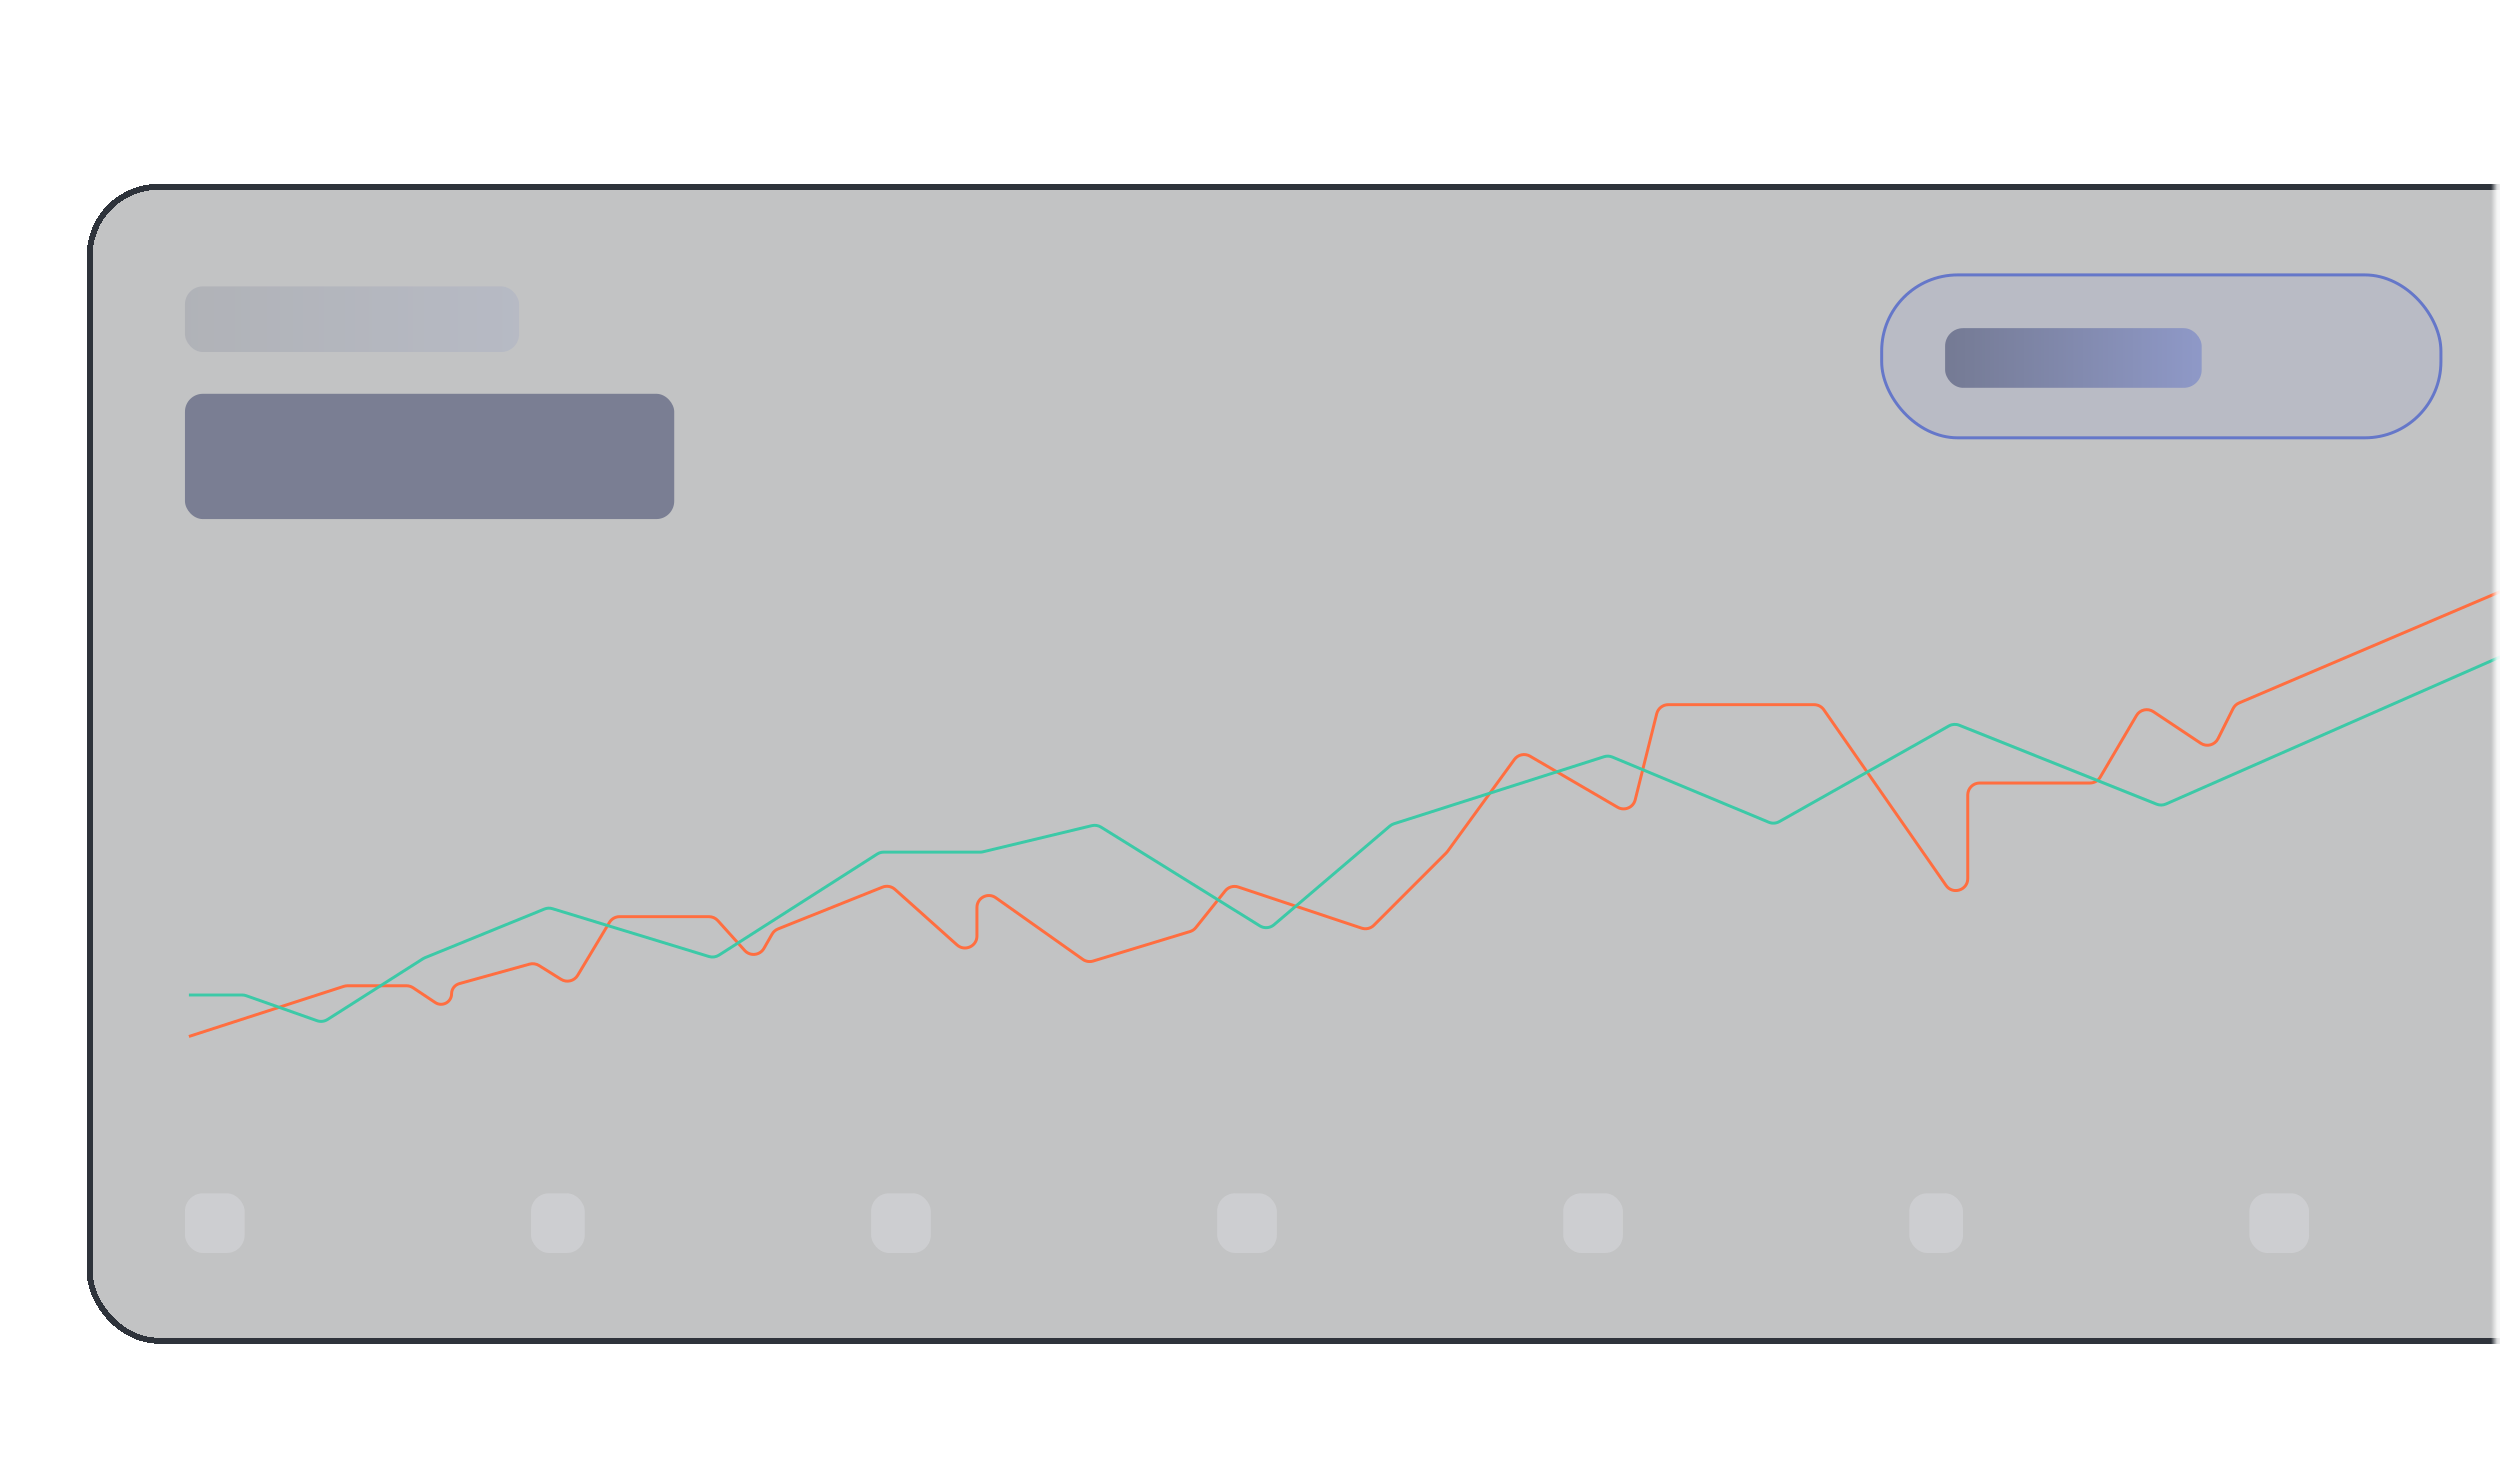 <svg width="419" height="248" viewBox="0 0 419 248" fill="none" xmlns="http://www.w3.org/2000/svg">
<mask id="mask0_73_8" style="mask-type:alpha" maskUnits="userSpaceOnUse" x="0" y="0" width="419" height="248">
<rect x="0.661" y="0.073" width="417.514" height="246.938" fill="#D9D9D9"/>
</mask>
<g mask="url(#mask0_73_8)">
<g filter="url(#filter0_bd_73_8)">
<rect x="14.545" y="30.816" width="416.522" height="194.377" rx="12" fill="#0C1016" fill-opacity="0.25" shape-rendering="crispEdges"/>
<rect x="15.045" y="31.316" width="415.522" height="193.377" rx="11.5" stroke="#2E333B" shape-rendering="crispEdges"/>
</g>
<rect x="315.369" y="46.075" width="93.729" height="27.305" rx="12.75" fill="#6577C9" fill-opacity="0.1" stroke="#6577C9" stroke-width="0.5"/>
<path d="M31.66 173.713L57.621 165.314C57.819 165.25 58.027 165.217 58.236 165.217H68.128C68.523 165.217 68.909 165.334 69.238 165.553L72.944 168.024C74.116 168.805 75.685 167.965 75.685 166.557V166.557C75.685 165.765 76.213 165.07 76.976 164.858L88.739 161.591C89.28 161.441 89.859 161.525 90.335 161.822L94.04 164.138C94.988 164.731 96.239 164.43 96.815 163.471L102.135 154.603C102.497 154 103.148 153.632 103.85 153.632H118.819C119.386 153.632 119.927 153.872 120.306 154.294L124.811 159.299C125.722 160.312 127.358 160.137 128.034 158.953L129.405 156.554C129.629 156.162 129.979 155.857 130.399 155.69L147.908 148.686C148.614 148.404 149.418 148.546 149.985 149.052L160.401 158.373C161.69 159.525 163.735 158.611 163.735 156.882V152.093C163.735 150.469 165.567 149.522 166.891 150.461L181.472 160.788C181.976 161.146 182.618 161.25 183.21 161.07L199.444 156.129C199.83 156.012 200.171 155.78 200.423 155.465L205.344 149.314C205.868 148.66 206.743 148.401 207.538 148.666L228.214 155.558C228.932 155.797 229.725 155.61 230.26 155.075L242.406 142.929C242.479 142.856 242.547 142.776 242.609 142.692L253.811 127.289C254.415 126.458 255.549 126.22 256.436 126.737L271.109 135.297C272.261 135.968 273.734 135.347 274.057 134.054L277.667 119.618C277.889 118.727 278.689 118.103 279.607 118.103H304.033C304.688 118.103 305.301 118.423 305.675 118.961L326.152 148.396C327.271 150.004 329.794 149.213 329.794 147.254V133.233C329.794 132.128 330.689 131.233 331.794 131.233H350.276C350.985 131.233 351.641 130.858 352 130.247L358.071 119.926C358.654 118.936 359.949 118.639 360.904 119.276L368.844 124.57C369.845 125.237 371.205 124.876 371.743 123.8L374.263 118.76C374.475 118.336 374.831 118.001 375.267 117.815L421.15 98.253" stroke="#FF6E40" stroke-width="0.5"/>
<path d="M31.66 166.762H40.586C40.813 166.762 41.038 166.8 41.252 166.876L53.141 171.072C53.72 171.277 54.362 171.203 54.88 170.873L70.899 160.68C71 160.615 71.107 160.56 71.218 160.515L91.246 152.355C91.672 152.182 92.145 152.16 92.585 152.295L118.827 160.313C119.387 160.484 119.995 160.401 120.488 160.086L147.023 143.133C147.344 142.928 147.718 142.818 148.1 142.818H164.271C164.428 142.818 164.585 142.8 164.738 142.763L183.004 138.379C183.524 138.254 184.072 138.343 184.526 138.625L211.153 155.177C211.893 155.637 212.844 155.566 213.506 155.001L232.942 138.445C233.144 138.273 233.378 138.143 233.631 138.062L268.85 126.822C269.301 126.678 269.79 126.699 270.227 126.881L296.453 137.809C297.022 138.046 297.668 138.007 298.205 137.704L326.642 121.663C327.17 121.365 327.804 121.323 328.367 121.548L361.454 134.783C361.952 134.982 362.51 134.973 363.002 134.756L421.15 109.162" stroke="#3CC9A7" stroke-width="0.5"/>
</g>
<rect x="31" y="66" width="82" height="21" rx="3" fill="#323B63" fill-opacity="0.5"/>
<rect opacity="0.25" x="31" y="48" width="56" height="11" rx="3" fill="url(#paint0_linear_73_8)" fill-opacity="0.5"/>
<rect x="31" y="200" width="10" height="10" rx="3" fill="#F2F3F8" fill-opacity="0.25"/>
<rect x="89" y="200" width="9" height="10" rx="3" fill="#F2F3F8" fill-opacity="0.25"/>
<rect x="146" y="200" width="10" height="10" rx="3" fill="#F2F3F8" fill-opacity="0.25"/>
<rect x="204" y="200" width="10" height="10" rx="3" fill="#F2F3F8" fill-opacity="0.25"/>
<rect x="262" y="200" width="10" height="10" rx="3" fill="#F2F3F8" fill-opacity="0.25"/>
<rect x="320" y="200" width="9" height="10" rx="3" fill="#F2F3F8" fill-opacity="0.25"/>
<rect x="377" y="200" width="10" height="10" rx="3" fill="#F2F3F8" fill-opacity="0.25"/>
<rect x="326" y="55" width="43" height="10" rx="3" fill="url(#paint1_linear_73_8)" fill-opacity="0.51"/>
<defs>
<filter id="filter0_bd_73_8" x="-5.455" y="10.816" width="456.522" height="234.377" filterUnits="userSpaceOnUse" color-interpolation-filters="sRGB">
<feFlood flood-opacity="0" result="BackgroundImageFix"/>
<feGaussianBlur in="BackgroundImageFix" stdDeviation="10"/>
<feComposite in2="SourceAlpha" operator="in" result="effect1_backgroundBlur_73_8"/>
<feColorMatrix in="SourceAlpha" type="matrix" values="0 0 0 0 0 0 0 0 0 0 0 0 0 0 0 0 0 0 127 0" result="hardAlpha"/>
<feOffset/>
<feGaussianBlur stdDeviation="5"/>
<feComposite in2="hardAlpha" operator="out"/>
<feColorMatrix type="matrix" values="0 0 0 0 0 0 0 0 0 0 0 0 0 0 0 0 0 0 0.25 0"/>
<feBlend mode="normal" in2="effect1_backgroundBlur_73_8" result="effect2_dropShadow_73_8"/>
<feBlend mode="normal" in="SourceGraphic" in2="effect2_dropShadow_73_8" result="shape"/>
</filter>
<linearGradient id="paint0_linear_73_8" x1="31" y1="53.5" x2="87" y2="53.5" gradientUnits="userSpaceOnUse">
<stop stop-color="#323B63"/>
<stop offset="1" stop-color="#6577C9"/>
</linearGradient>
<linearGradient id="paint1_linear_73_8" x1="326" y1="60" x2="369" y2="60" gradientUnits="userSpaceOnUse">
<stop stop-color="#323B63"/>
<stop offset="1" stop-color="#6577C9"/>
</linearGradient>
</defs>
</svg>
